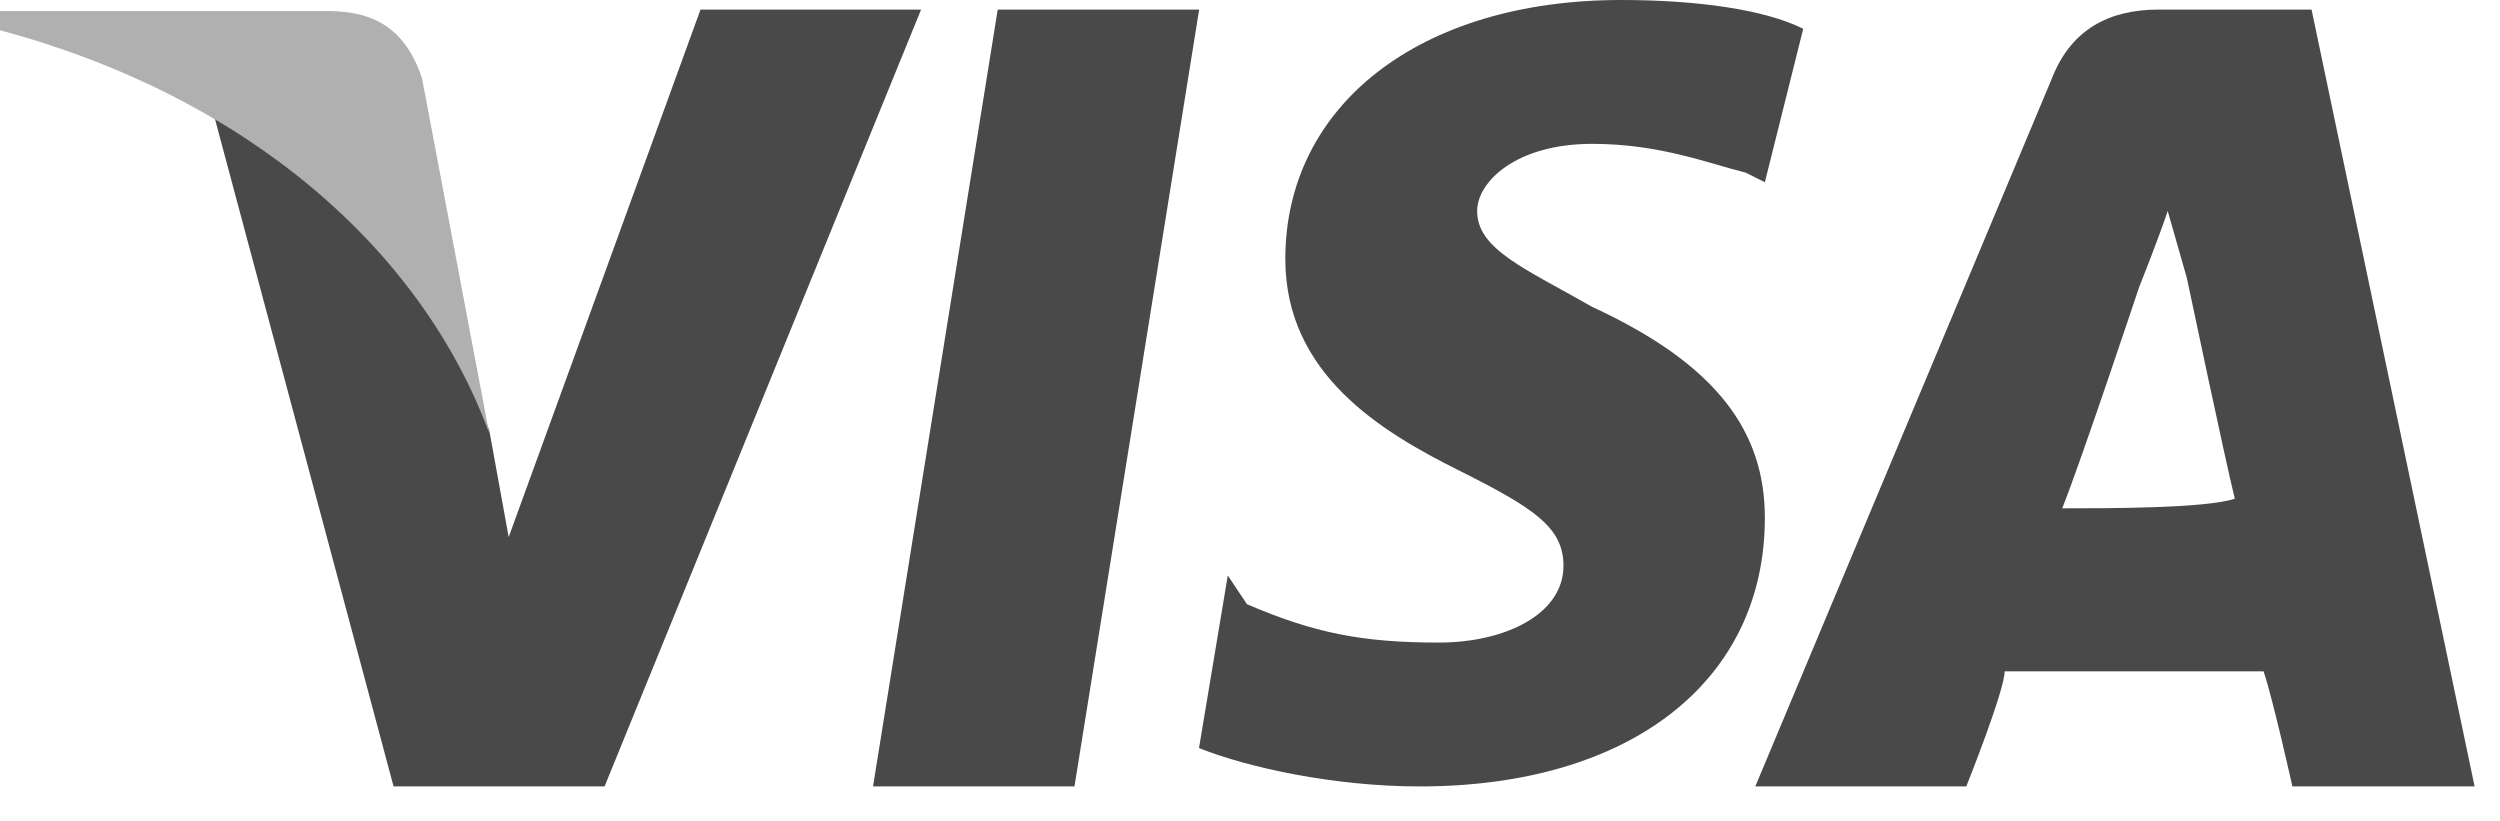 <svg width="70" height="23" viewBox="0 0 70 23" fill="none" xmlns="http://www.w3.org/2000/svg">
<path d="M30.085 22.02H24.445L27.936 0.269H33.576L30.085 22.02Z" fill="#494949"/>
<path d="M50.49 0.806C49.416 0.269 47.536 0 45.388 0C39.749 0 35.989 2.954 35.989 7.251C35.989 10.473 38.675 12.084 40.823 13.159C42.971 14.233 43.777 14.77 43.777 15.844C43.777 17.187 42.166 17.992 40.286 17.992C38.138 17.992 36.795 17.724 34.915 16.918L34.378 16.113L33.572 20.946C34.915 21.483 37.332 22.02 39.749 22.02C45.657 22.02 49.416 19.066 49.416 14.501C49.416 12.084 48.074 10.205 44.582 8.593C42.703 7.519 41.36 6.982 41.36 5.908C41.36 5.102 42.434 4.028 44.582 4.028C46.462 4.028 47.805 4.565 48.879 4.834L49.416 5.102L50.49 0.806Z" fill="#494949"/>
<path d="M57.742 14.233C58.279 12.89 59.89 8.056 59.89 8.056C59.89 8.056 60.427 6.714 60.696 5.908L61.233 7.788C61.233 7.788 62.307 12.89 62.575 13.964C61.77 14.233 59.084 14.233 57.742 14.233ZM64.724 0.269H60.427C59.084 0.269 58.01 0.806 57.473 2.148L49.148 22.02H55.056C55.056 22.02 56.13 19.335 56.13 18.798H63.381C63.65 19.604 64.187 22.02 64.187 22.02H69.289L64.724 0.269Z" fill="#494949"/>
<path d="M19.614 0.269L14.243 15.038L13.706 12.084C12.632 8.593 9.409 4.834 5.918 2.954L11.02 22.02H16.928L25.79 0.269H19.614Z" fill="#494949"/>
<path d="M9.13 0.309H0V0.846C6.982 2.726 11.816 7.023 13.696 12.125L11.816 2.189C11.279 0.578 10.205 0.309 9.13 0.309Z" fill="#B0B0B0"/>
</svg>
